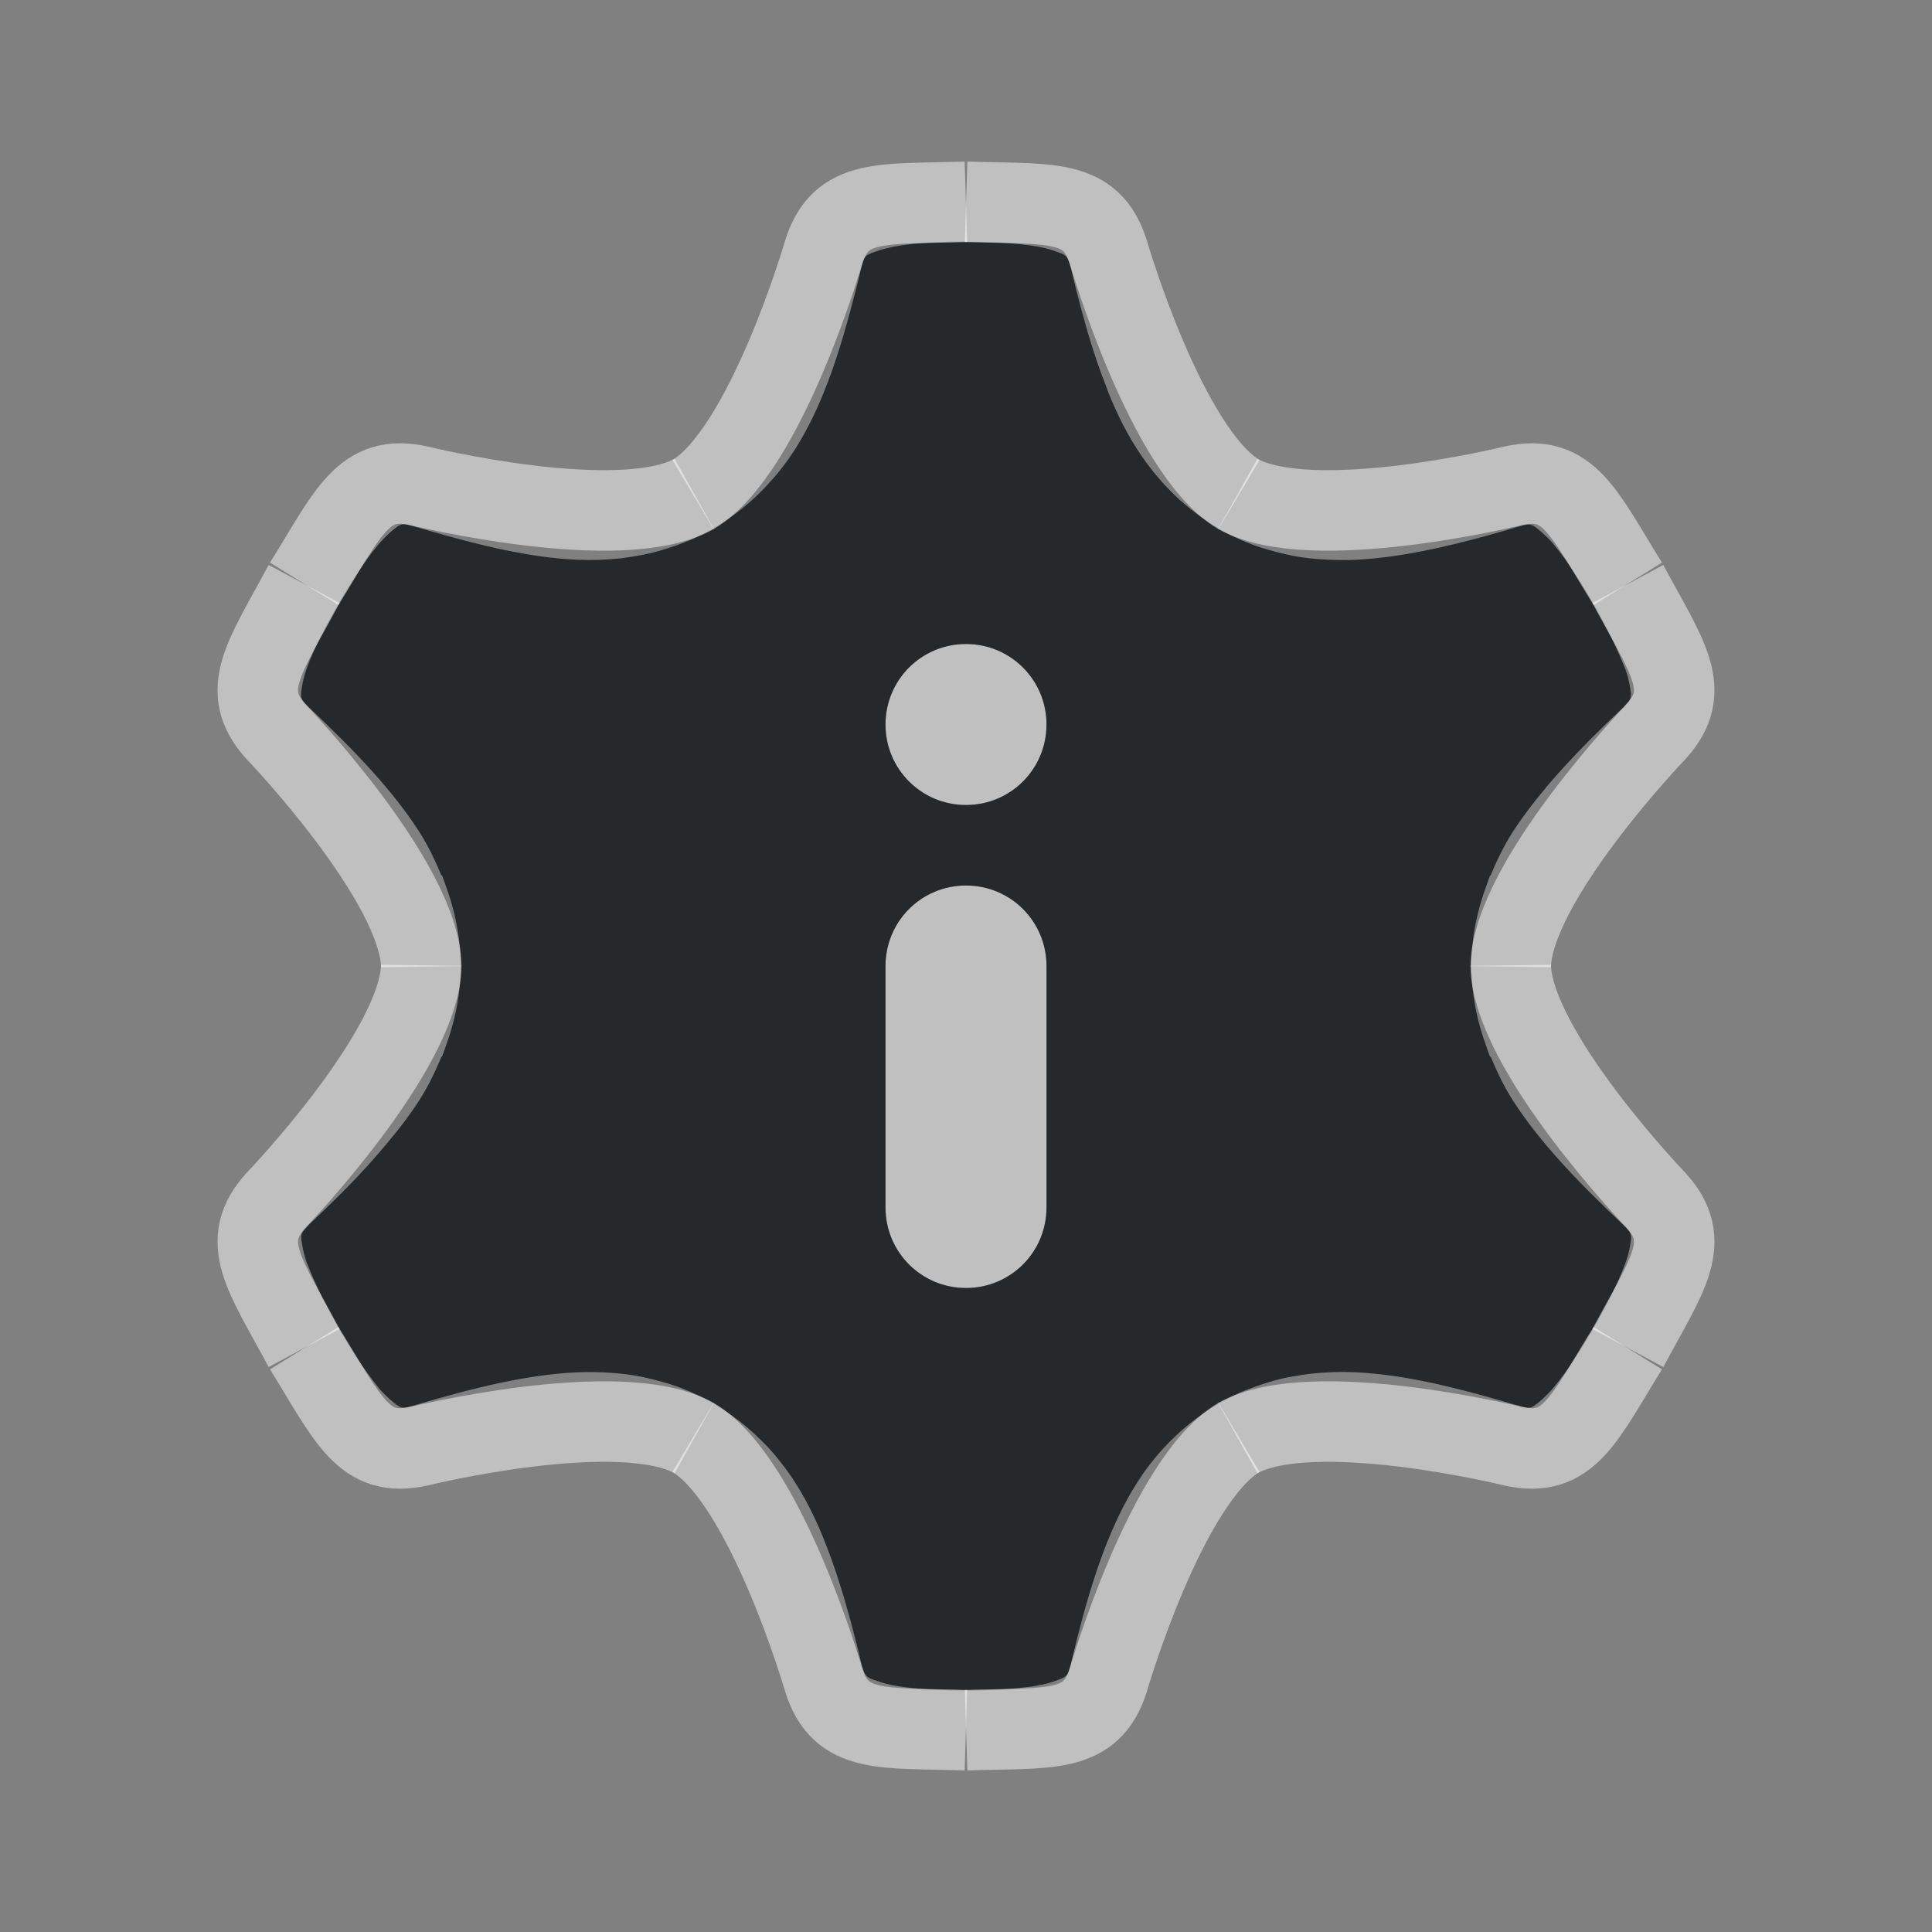 <?xml version="1.0" encoding="UTF-8"?>
<svg id="i" width="24" height="24" version="1.1" xmlns="http://www.w3.org/2000/svg" xmlns:cc="http://creativecommons.org/ns#" xmlns:dc="http://purl.org/dc/elements/1.1/" xmlns:rdf="http://www.w3.org/1999/02/22-rdf-syntax-ns#" xmlns:xlink="http://www.w3.org/1999/xlink">
	<rect width="100%" height="100%" fill="#808080" stroke="none"/>
	<defs id="d">
		<style id="current-color-scheme" type="text/css">.ColorScheme-Text {color:#090d11;}.ColorScheme-Background{color:#ffffff;}</style>
	</defs>
	<path id="l" class="ColorScheme-Background" d="m12 8c-0.554 0-1 0.446-1 1s0.446 1 1 1 1-0.446 1-1-0.446-1-1-1zm0 3c-0.554 0-1 0.446-1 1v3c0 0.554 0.446 1 1 1s1-0.446 1-1v-3c0-0.554-0.446-1-1-1z" style="fill-opacity:.5;fill:currentColor"/>
	<path class="ColorScheme-Text" d="m12 3c-0.125 0-0.241 0.003-0.35 0.008-0.149 0.007-0.275 0.017-0.389 0.031-0.031 0.004-0.062 0.009-0.09 0.014-0.034 0.005-0.066 0.011-0.096 0.018-0.054 0.011-0.103 0.022-0.143 0.035-0.096 0.033-0.143 0.048-0.172 0.074-0.028 0.026-0.038 0.062-0.057 0.133-0.048 0.199-0.096 0.388-0.145 0.568-0.098 0.36-0.2 0.686-0.32 0.982-0.06 0.148-0.123 0.289-0.193 0.424-0.035 0.067-0.071 0.133-0.109 0.197-0.076 0.128-0.159 0.249-0.25 0.363-0.045 0.057-0.094 0.111-0.143 0.164v0.002c-0.195 0.213-0.419 0.396-0.674 0.545v0.002c-0.002 0.001-0.004 0.002-0.006 0.004-0.001 4.646e-4 -0.003 0.001-0.004 0.002-0.002 0.001-0.004 0.003-0.006 0.004-0.091 0.052-0.184 0.097-0.279 0.139-0.023 0.01-0.046 0.018-0.068 0.027-0.068 0.028-0.137 0.052-0.207 0.074-0.051 0.016-0.102 0.031-0.154 0.045-0.027 0.007-0.053 0.013-0.08 0.02-0.056 0.013-0.113 0.024-0.17 0.033-0.049 0.008-0.098 0.017-0.148 0.023-0.009 0.001-0.018 0.003-0.027 0.004-0.007 8.075e-4 -0.014 0.001-0.021 0.002-0.077 0.008-0.155 0.013-0.234 0.016-0.007 2.388e-4 -0.013 0.002-0.02 0.002-0.003 9.76e-5 -0.007-8.87e-5 -0.01 0-0.09 0.002-0.18 0.002-0.271-0.002-0.153-0.007-0.309-0.022-0.469-0.045-0.139-0.02-0.282-0.046-0.428-0.076-0.055-0.011-0.112-0.024-0.168-0.037-0.091-0.021-0.185-0.044-0.279-0.068-0.199-0.051-0.405-0.108-0.623-0.172-0.026-0.008-0.048-0.012-0.074-0.02l-0.012-0.004c-0.063-0.017-0.097-0.024-0.133-0.012-0.036 0.013-0.075 0.045-0.148 0.109v0.002c-0.076 0.067-0.17 0.176-0.275 0.322-0.106 0.147-0.223 0.331-0.348 0.547-0.125 0.216-0.227 0.409-0.303 0.574v0.002c-0.037 0.082-0.068 0.156-0.092 0.223v0.002c-0.024 0.066-0.041 0.125-0.051 0.174v0.002c-0.019 0.098-0.026 0.148-0.018 0.186 9e-3 0.038 0.034 0.066 0.086 0.117 0.592 0.561 1.053 1.045 1.381 1.557 0.111 0.174 0.197 0.356 0.273 0.539h0.008c0.017 0.041 0.03 0.083 0.045 0.125 0.117 0.317 0.185 0.648 0.188 0.992h0.002c0 0.003 9.1e-6 0.005 0 0.008 9.1e-6 0.003 0 0.007 0 0.01h-0.002c-0.002 0.344-0.071 0.673-0.188 0.99-0.015 0.042-0.028 0.084-0.045 0.125h-0.004-0.002c-0.077 0.185-0.164 0.367-0.275 0.541-0.072 0.112-0.152 0.222-0.236 0.332-0.037 0.048-0.076 0.095-0.115 0.143-0.055 0.067-0.111 0.134-0.17 0.201-0.038 0.043-0.075 0.087-0.115 0.131-0.103 0.112-0.21 0.226-0.326 0.342-0.132 0.132-0.272 0.268-0.42 0.408v0.002c-0.01 0.01-0.013 0.015-0.021 0.023-0.016 0.017-0.032 0.034-0.041 0.047-0.009 0.013-0.019 0.03-0.021 0.045-0.004 0.019-0.004 0.039 0 0.068 0.004 0.029 0.01 0.066 0.02 0.115 0.01 0.05 0.027 0.109 0.051 0.176l0.002 0.002c0.005 0.014 0.014 0.036 0.02 0.051 0.027 0.072 0.064 0.152 0.105 0.24 0.02 0.043 0.041 0.086 0.064 0.133 0.059 0.116 0.123 0.239 0.201 0.375 0.062 0.108 0.122 0.207 0.18 0.299l0.002 0.002c0.091 0.142 0.172 0.258 0.248 0.355 0.021 0.027 0.045 0.059 0.064 0.082v0.002c0.046 0.053 0.089 0.096 0.127 0.129v0.002c0.037 0.032 0.066 0.056 0.09 0.074 0 0 0.002 0.002 0.002 0.002 0.048 0.036 0.076 0.044 0.121 0.037 0.023-0.003 0.049-0.01 0.084-0.02 0.782-0.232 1.432-0.388 2.039-0.416 0.106-0.005 0.21-0.004 0.314 0 0.007 2.81e-4 0.014-3.23e-4 0.021 0 0.007 2.99e-4 0.013 0.002 0.02 0.002 0.104 0.005 0.209 0.014 0.311 0.029 0.098 0.014 0.193 0.035 0.289 0.059 0.02 5e-3 0.04 0.01 0.061 0.016 0.094 0.025 0.188 0.053 0.279 0.088 0.135 0.052 0.268 0.114 0.396 0.188 0.002 0.001 0.006 0.003 0.008 0.004 0.003 0.002 0.005 0.004 0.008 0.006v0.002c0.078 0.045 0.153 0.095 0.225 0.146 0.002 0.001 0.004 0.003 0.006 0.004 0.006 0.004 0.012 0.009 0.018 0.014 0.054 0.039 0.106 0.08 0.156 0.123 0.029 0.024 0.056 0.049 0.084 0.074 0.029 0.027 0.058 0.054 0.086 0.082 0.03 0.03 0.061 0.059 0.09 0.09 0.053 0.057 0.104 0.117 0.152 0.178 0.091 0.114 0.174 0.235 0.25 0.363 0.038 0.064 0.075 0.13 0.109 0.197 0.065 0.125 0.124 0.256 0.18 0.393 0.013 0.031 0.025 0.062 0.037 0.094 0.043 0.109 0.084 0.223 0.123 0.34 0.013 0.038 0.025 0.076 0.037 0.115 0.1 0.314 0.191 0.655 0.281 1.033 0.012 0.044 0.022 0.071 0.033 0.094 0.006 0.012 0.013 0.026 0.021 0.035l0.002 0.002h0.002c0.014 0.013 0.031 0.026 0.059 0.037 0.027 0.011 0.064 0.023 0.111 0.039 0.144 0.049 0.39 0.083 0.715 0.098h0.002c0.108 0.004 0.225 0.008 0.35 0.008 0.125 0 0.241-0.003 0.35-0.008 0.15-0.007 0.276-0.019 0.391-0.033 0.028-0.004 0.056-0.006 0.082-0.01 0.036-0.006 0.07-0.013 0.102-0.02 0.006-0.001 0.01-7.16e-4 0.016-0.002 0.049-0.01 0.091-0.021 0.127-0.033 0.191-0.066 0.191-0.066 0.229-0.207 0.095-0.397 0.189-0.755 0.295-1.082s0.224-0.622 0.363-0.893c0.035-0.067 0.071-0.133 0.109-0.197 0.038-0.064 0.078-0.125 0.119-0.186v-0.002c0.042-0.061 0.086-0.119 0.131-0.176 0.091-0.114 0.188-0.219 0.293-0.318 0.158-0.149 0.332-0.28 0.523-0.393v-0.002c0.002-0.001 0.004-0.002 0.006-0.004l0.002-0.002c0.002-0.001 0.005-0.003 0.008-0.004 0.091-0.052 0.184-0.097 0.279-0.139 0.022-0.01 0.046-0.018 0.068-0.027 0.07-0.028 0.141-0.054 0.213-0.076 0.036-0.011 0.073-0.023 0.109-0.033 0.048-0.013 0.097-0.026 0.146-0.037 0.043-0.009 0.087-0.016 0.131-0.023 0.053-0.009 0.106-0.019 0.16-0.025 0.016-2e-3 0.032-0.004 0.049-0.006 0.077-0.008 0.155-0.013 0.234-0.016 0.007-2.37e-4 0.013-0.002 0.02-0.002 0.003-1.01e-4 0.006 9.2e-5 0.01 0 0.09-0.003 0.18-0.002 0.271 0.002 0.152 0.007 0.308 0.023 0.467 0.045h0.002c0.139 0.02 0.282 0.046 0.428 0.076 0.055 0.011 0.112 0.024 0.168 0.037 0.091 0.021 0.185 0.044 0.279 0.068 0.199 0.051 0.405 0.108 0.623 0.172 0.026 0.008 0.048 0.012 0.074 0.02l0.012 0.004c0.063 0.017 0.097 0.025 0.133 0.012 0.036-0.013 0.075-0.045 0.148-0.109v-0.002c0.153-0.133 0.373-0.437 0.623-0.869 0.125-0.216 0.226-0.409 0.301-0.574v-0.002c0.075-0.165 0.125-0.301 0.145-0.4 0.01-0.05 0.016-0.086 0.02-0.115 0.003-0.03 0.003-0.051-0.002-0.07-0.009-0.039-0.034-0.065-0.086-0.117-0.592-0.561-1.053-1.045-1.381-1.557-0.111-0.174-0.197-0.356-0.273-0.539h-0.008c-0.017-0.041-0.03-0.083-0.045-0.125-0.117-0.317-0.185-0.648-0.188-0.992h-0.002c0-0.003-9e-6 -0.005 0-0.008-9e-6 -0.003 0-0.007 0-0.01h0.002c0.002-0.344 0.071-0.673 0.188-0.99 0.015-0.042 0.028-0.084 0.045-0.125h0.004 0.002c0.077-0.185 0.164-0.367 0.275-0.541 0.072-0.112 0.153-0.223 0.238-0.334 0.031-0.04 0.063-0.081 0.096-0.121 0.066-0.082 0.134-0.164 0.207-0.246 0.03-0.033 0.059-0.066 0.09-0.1 0.105-0.114 0.214-0.229 0.332-0.348 0.132-0.132 0.272-0.268 0.42-0.408v-0.002c0.01-0.01 0.014-0.015 0.021-0.023 0.016-0.017 0.032-0.034 0.041-0.047 8e-3 -0.012 0.016-0.028 0.02-0.041 3.13e-4 -0.001 0.002-0.003 0.002-0.004 3.25e-4 -0.002-2.6e-4 -0.004 0-0.006 0.003-0.017 0.004-0.036 0-0.062-0.004-0.029-0.01-0.066-0.02-0.115-0.01-0.05-0.027-0.109-0.051-0.176 0 0-0.002-0.002-0.002-0.002-0.005-0.014-0.014-0.036-0.02-0.051-0.028-0.072-0.064-0.152-0.105-0.24-0.02-0.043-0.041-0.086-0.064-0.133-0.059-0.116-0.123-0.239-0.201-0.375-0.124-0.215-0.241-0.4-0.346-0.547-0.053-0.073-0.103-0.137-0.148-0.191v-0.002c-0.046-0.054-0.089-0.096-0.127-0.129v-0.002c-0.114-0.1-0.145-0.123-0.213-0.113-0.023 0.003-0.049 0.01-0.084 0.02-0.586 0.174-1.099 0.304-1.574 0.371-0.159 0.022-0.313 0.038-0.465 0.045-0.106 0.005-0.21 0.004-0.314 0-0.007-2.841e-4 -0.014 3.283e-4 -0.021 0-0.006-2.698e-4 -0.012-0.002-0.018-0.002-0.105-0.005-0.21-0.014-0.312-0.029-0.098-0.014-0.193-0.035-0.289-0.059-0.02-0.005-0.04-0.01-0.061-0.016-0.094-0.025-0.188-0.053-0.279-0.088-0.135-0.052-0.268-0.114-0.396-0.188-0.002-0.001-0.006-0.003-0.008-0.004-0.003-0.002-0.005-0.004-0.008-0.006v-0.002c-0.078-0.045-0.153-0.095-0.225-0.146-8e-3 -0.006-0.016-0.012-0.023-0.018-0.056-0.041-0.11-0.084-0.162-0.129-0.021-0.018-0.042-0.035-0.062-0.053-0.042-0.038-0.082-0.077-0.121-0.117-0.023-0.023-0.046-0.046-0.068-0.07-0.2-0.217-0.372-0.464-0.514-0.738-0.067-0.129-0.128-0.265-0.186-0.406-0.008-0.019-0.014-0.039-0.021-0.059-0.046-0.116-0.091-0.238-0.133-0.363-0.013-0.038-0.025-0.075-0.037-0.113-0.1-0.314-0.191-0.655-0.281-1.033-0.012-0.044-0.022-0.071-0.033-0.094-0.006-0.012-0.013-0.026-0.021-0.035l-0.002-0.002h-0.002c-0.014-0.013-0.031-0.026-0.059-0.037h-0.002c-0.027-0.011-0.062-0.023-0.109-0.039-0.191-0.065-0.567-0.105-1.066-0.105zm0 5c0.554 0 1 0.446 1 1s-0.446 1-1 1-1-0.446-1-1 0.446-1 1-1zm0 3c0.554 0 1 0.446 1 1v3c0 0.554-0.446 1-1 1s-1-0.446-1-1v-3c0-0.554 0.446-1 1-1z" style="fill-opacity:.75;fill:currentColor"/>
	<g id="a">
		<path id="b" class="ColorScheme-Background" d="m8.609 6.144c0.906-0.539 1.623-3.012 1.623-3.012 0.212-0.676 0.726-0.592 1.767-0.625" style="fill:none;stroke-linejoin:round;stroke-opacity:.5;stroke:currentColor"/>
		<use transform="matrix(-1,0,0,1,24,0)" width="100%" height="100%" xlink:href="#b"/>
	</g>
	<use transform="rotate(60,12,12)" width="100%" height="100%" xlink:href="#a"/>
	<use transform="rotate(240 12 12)" width="100%" height="100%" xlink:href="#a"/>
	<use transform="rotate(-60,12,12)" width="100%" height="100%" xlink:href="#a"/>
	<use transform="rotate(120,12,12)" width="100%" height="100%" xlink:href="#a"/>
	<use transform="rotate(180,12,12)" width="100%" height="100%" xlink:href="#a"/>
</svg>
